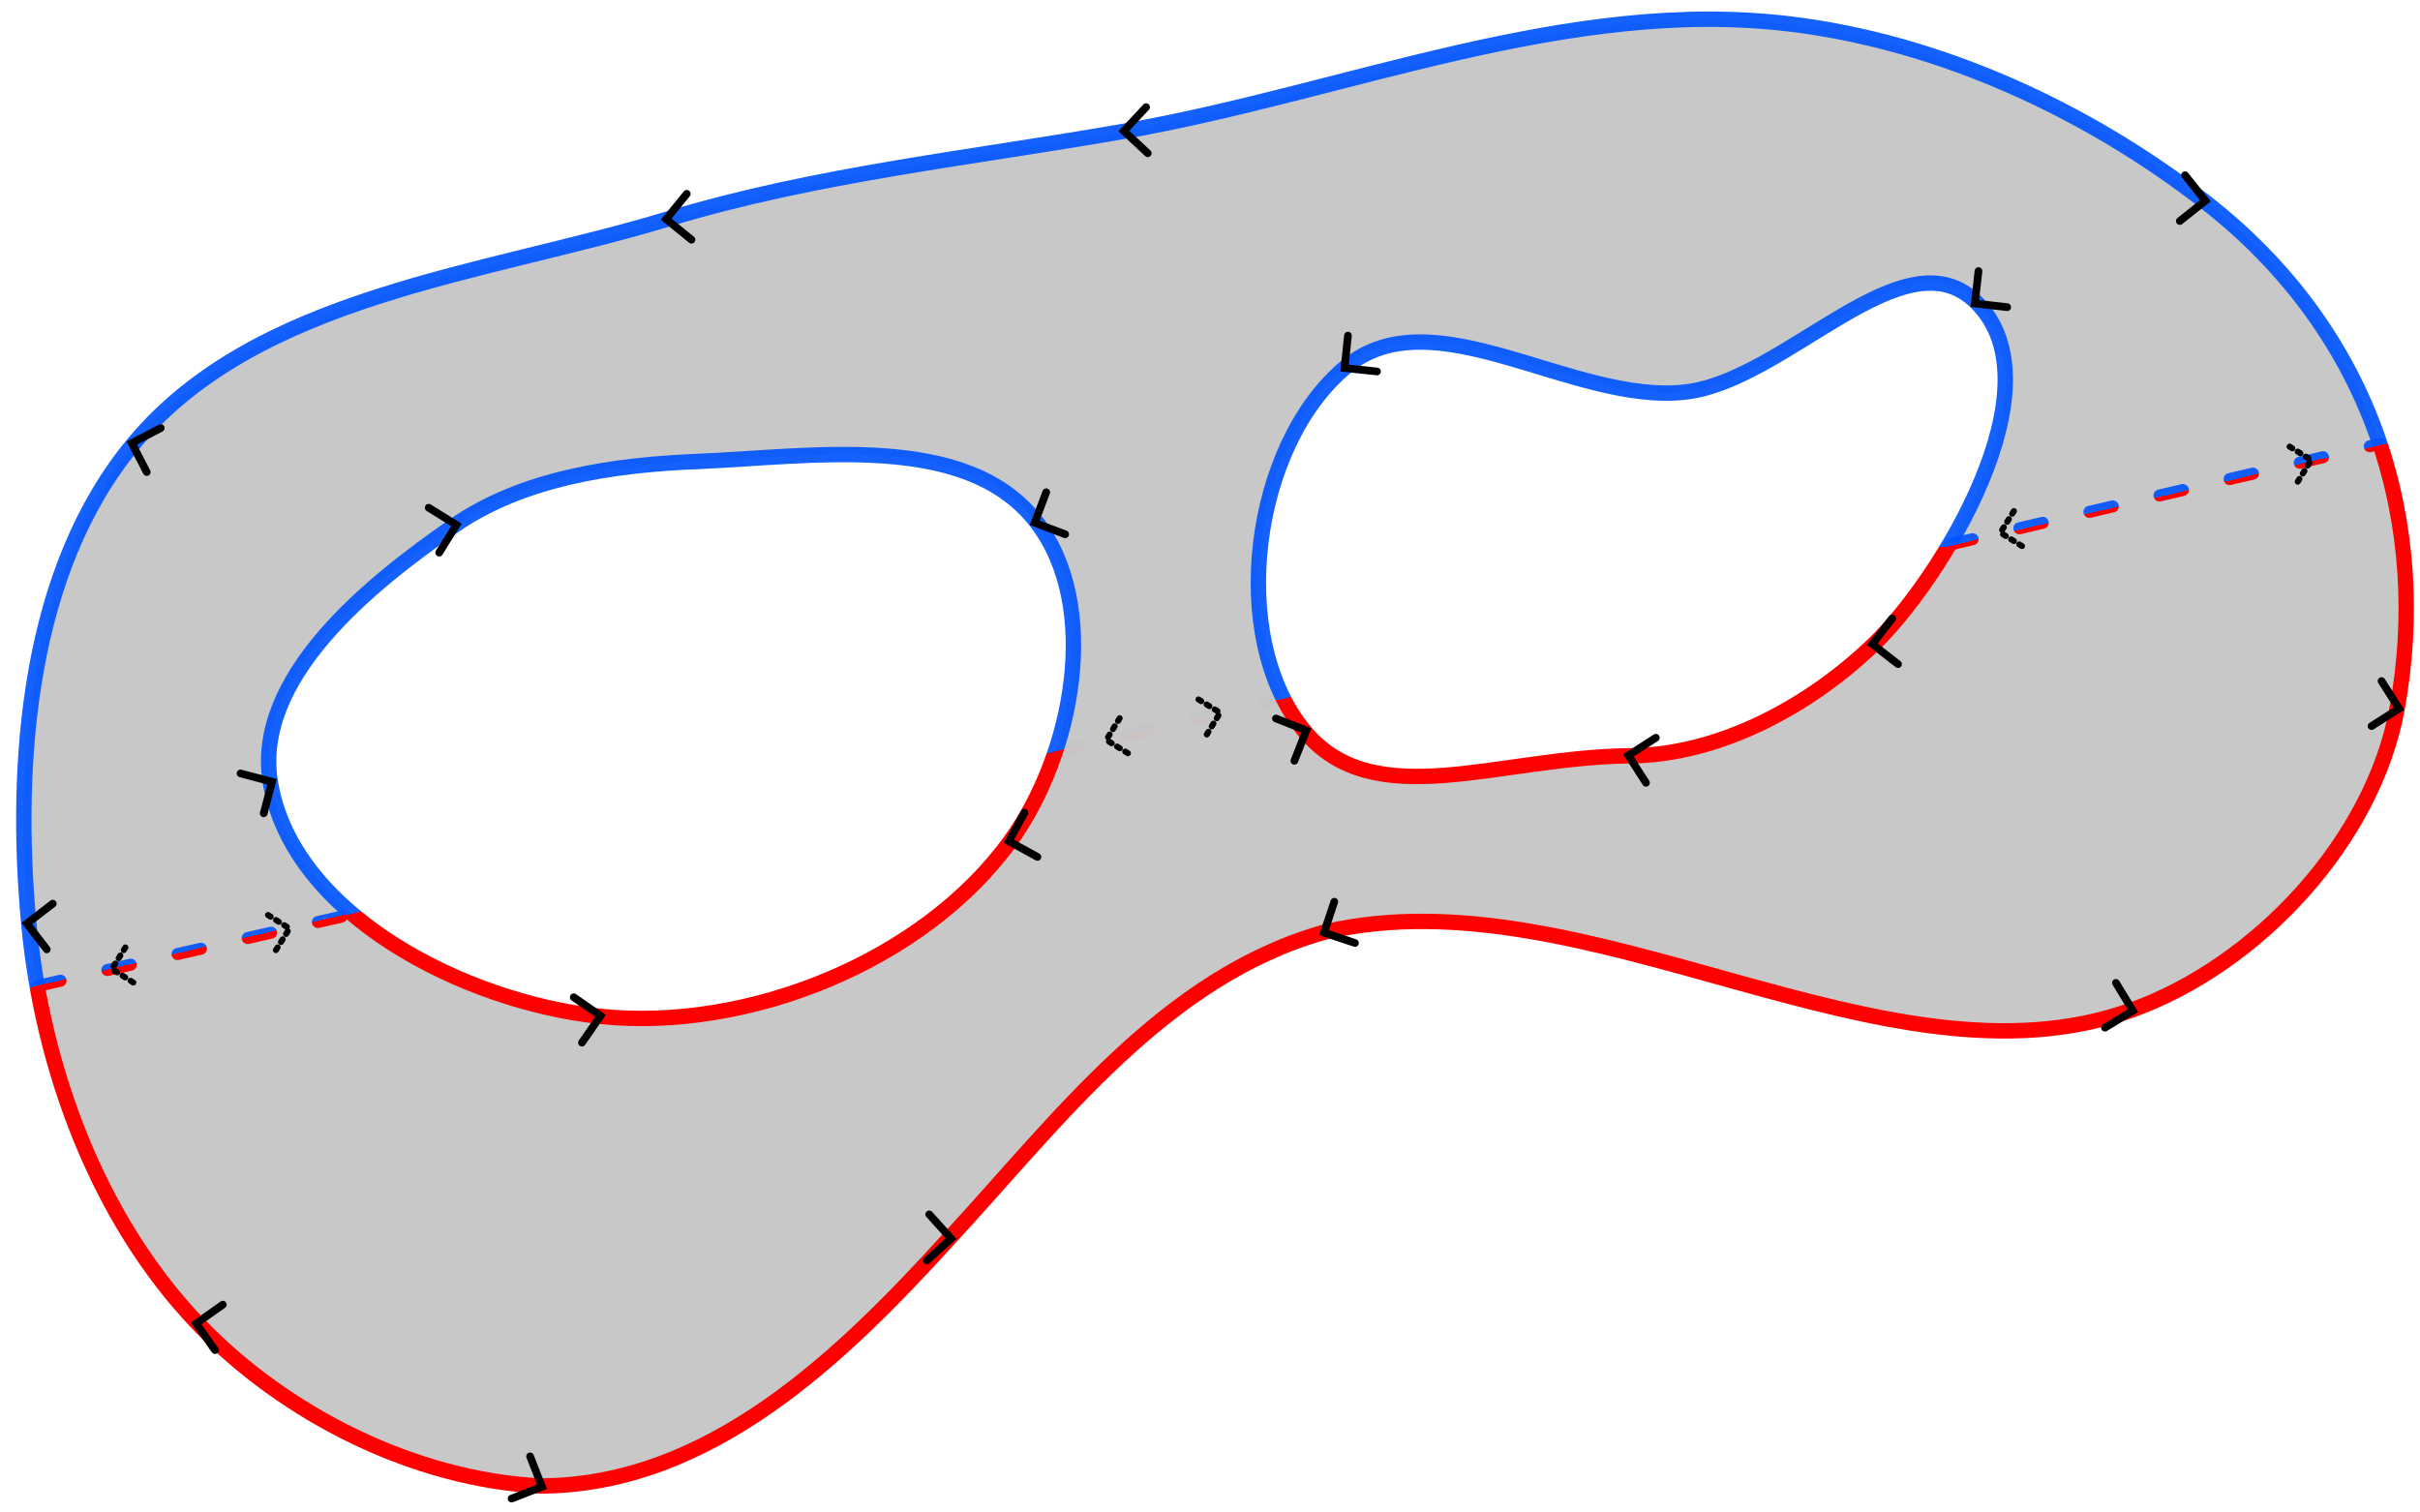 <?xml version="1.0" encoding="UTF-8" standalone="no"?>
<!-- Created with Inkscape (http://www.inkscape.org/) -->

<svg
   width="53.355mm"
   height="33.345mm"
   viewBox="0 0 53.355 33.345"
   version="1.1"
   id="svg1"
   inkscape:version="1.4 (e7c3feb1, 2024-10-09)"
   sodipodi:docname="drawing.svg"
   inkscape:export-filename="jordan_domain_boundary_integral.png"
   inkscape:export-xdpi="1000"
   inkscape:export-ydpi="1000"
   xmlns:inkscape="http://www.inkscape.org/namespaces/inkscape"
   xmlns:sodipodi="http://sodipodi.sourceforge.net/DTD/sodipodi-0.dtd"
   xmlns:xlink="http://www.w3.org/1999/xlink"
   xmlns="http://www.w3.org/2000/svg"
   xmlns:svg="http://www.w3.org/2000/svg">
  <sodipodi:namedview
     id="namedview1"
     pagecolor="#ffffff"
     bordercolor="#000000"
     borderopacity="0.25"
     inkscape:showpageshadow="2"
     inkscape:pageopacity="0.0"
     inkscape:pagecheckerboard="0"
     inkscape:deskcolor="#d1d1d1"
     inkscape:document-units="mm"
     inkscape:zoom="4.2561647"
     inkscape:cx="290.98968"
     inkscape:cy="111.01544"
     inkscape:window-width="2176"
     inkscape:window-height="1196"
     inkscape:window-x="60"
     inkscape:window-y="227"
     inkscape:window-maximized="0"
     inkscape:current-layer="layer1">
    <inkscape:page
       x="0"
       y="0"
       width="53.355"
       height="33.345"
       id="page2"
       margin="0"
       bleed="0" />
  </sodipodi:namedview>
  <defs
     id="defs1">
    <linearGradient
       id="linearGradient33">
      <stop
         style="stop-color:#0054ff;stop-opacity:0.92;"
         offset="0.503"
         id="stop32" />
      <stop
         style="stop-color:#ff0000;stop-opacity:1;"
         offset="0.503"
         id="stop33" />
    </linearGradient>
    <linearGradient
       id="linearGradient28">
      <stop
         style="stop-color:#0054ff;stop-opacity:0.92;"
         offset="0.491"
         id="stop28" />
      <stop
         style="stop-color:#ff0000;stop-opacity:1;"
         offset="0.491"
         id="stop27" />
    </linearGradient>
    <linearGradient
       id="linearGradient22-1">
      <stop
         style="stop-color:#ff0000;stop-opacity:1;"
         offset="0.516"
         id="stop22" />
      <stop
         style="stop-color:#0054ff;stop-opacity:0.92;"
         offset="0.516"
         id="stop23" />
    </linearGradient>
    <linearGradient
       inkscape:collect="always"
       xlink:href="#linearGradient22-1"
       id="linearGradient23"
       x1="88.018"
       y1="53.497"
       x2="75.518"
       y2="-0.649"
       gradientUnits="userSpaceOnUse"
       spreadMethod="pad" />
    <linearGradient
       inkscape:collect="always"
       xlink:href="#linearGradient28"
       id="linearGradient27"
       x1="58.678"
       y1="27.221"
       x2="60.287"
       y2="34.191"
       gradientUnits="userSpaceOnUse" />
    <marker
       style="overflow:visible"
       refX="13"
       refY="0"
       orient="auto-start-reverse"
       inkscape:stockid="marker1431494154"
       markerWidth="0.5"
       markerHeight="0.5"
       viewBox="0 0 1 1"
       inkscape:isstock="true"
       inkscape:collect="always"
       preserveAspectRatio="xMidYMid"
       id="marker1431494154">
      <path
         style="fill:none;stroke:#000000;stroke-width:1;stroke-linecap:round"
         d="M 3,-3 0,0 3,3"
         transform="rotate(180,0.125,0)"
         sodipodi:nodetypes="ccc"
         id="path14-1-1" />
    </marker>
    <marker
       style="overflow:visible"
       refX="11"
       refY="0"
       orient="auto-start-reverse"
       inkscape:stockid="marker1382229739"
       markerWidth="0.5"
       markerHeight="0.5"
       viewBox="0 0 1 1"
       inkscape:isstock="true"
       inkscape:collect="always"
       preserveAspectRatio="xMidYMid"
       markerUnits="strokeWidth"
       id="marker1382229739">
      <path
         style="fill:none;stroke:#000000;stroke-width:1;stroke-linecap:round"
         d="M 3,-3 0,0 3,3"
         transform="rotate(180,0.125,0)"
         sodipodi:nodetypes="ccc"
         id="path13-1-1" />
    </marker>
    <marker
       style="overflow:visible"
       refX="0"
       refY="0"
       orient="auto-start-reverse"
       inkscape:stockid="ArrowWideRounded9825"
       markerWidth="0.5"
       markerHeight="0.5"
       viewBox="0 0 1 1"
       inkscape:isstock="true"
       inkscape:collect="always"
       preserveAspectRatio="xMidYMid"
       markerUnits="strokeWidth"
       id="ArrowWideRounded9825">
      <path
         style="fill:none;stroke:#000000;stroke-width:1;stroke-linecap:round"
         d="M 3,-3 0,0 3,3"
         transform="rotate(180,0.125,0)"
         sodipodi:nodetypes="ccc"
         id="path2-1" />
    </marker>
    <marker
       style="overflow:visible"
       refX="9"
       refY="0"
       orient="auto-start-reverse"
       inkscape:stockid="marker166113"
       markerWidth="0.5"
       markerHeight="0.5"
       viewBox="0 0 1 1"
       inkscape:isstock="true"
       inkscape:collect="always"
       preserveAspectRatio="xMidYMid"
       id="marker166113">
      <path
         style="fill:none;stroke:#000000;stroke-width:1;stroke-linecap:round"
         d="M 3,-3 0,0 3,3"
         transform="rotate(180,0.125,0)"
         sodipodi:nodetypes="ccc"
         id="path16-1" />
    </marker>
    <marker
       style="overflow:visible"
       refX="11"
       refY="0"
       orient="auto-start-reverse"
       inkscape:stockid="marker151337"
       markerWidth="0.5"
       markerHeight="0.5"
       viewBox="0 0 1 1"
       inkscape:isstock="true"
       inkscape:collect="always"
       preserveAspectRatio="xMidYMid"
       id="marker151337">
      <path
         style="fill:none;stroke:#000000;stroke-width:1;stroke-linecap:round"
         d="M 3,-3 0,0 3,3"
         transform="rotate(180,0.125,0)"
         sodipodi:nodetypes="ccc"
         id="path15-1" />
    </marker>
    <marker
       style="overflow:visible"
       refX="9"
       refY="0"
       orient="auto-start-reverse"
       inkscape:stockid="marker186781586"
       markerWidth="0.5"
       markerHeight="0.5"
       viewBox="0 0 1 1"
       inkscape:isstock="true"
       inkscape:collect="always"
       preserveAspectRatio="xMidYMid"
       id="marker186781586">
      <path
         style="fill:none;stroke:#000000;stroke-width:1;stroke-linecap:round"
         d="M 3,-3 0,0 3,3"
         transform="rotate(180,0.125,0)"
         sodipodi:nodetypes="ccc"
         id="path18-1-1" />
    </marker>
    <marker
       style="overflow:visible"
       refX="12"
       refY="0"
       orient="auto-start-reverse"
       inkscape:stockid="marker1719309740"
       markerWidth="0.5"
       markerHeight="0.5"
       viewBox="0 0 1 1"
       inkscape:isstock="true"
       inkscape:collect="always"
       preserveAspectRatio="xMidYMid"
       id="marker1719309740">
      <path
         style="fill:none;stroke:#000000;stroke-width:1;stroke-linecap:round"
         d="M 3,-3 0,0 3,3"
         transform="rotate(180,0.125,0)"
         sodipodi:nodetypes="ccc"
         id="path17-1-1" />
    </marker>
    <linearGradient
       inkscape:collect="always"
       xlink:href="#linearGradient28"
       id="linearGradient30"
       x1="80.4"
       y1="23.149"
       x2="81.589"
       y2="28.301"
       gradientUnits="userSpaceOnUse" />
    <linearGradient
       inkscape:collect="always"
       xlink:href="#linearGradient33"
       id="linearGradient32"
       x1="101.828"
       y1="15.851"
       x2="104.057"
       y2="25.354"
       gradientUnits="userSpaceOnUse" />
  </defs>
  <g
     inkscape:label="Layer 1"
     inkscape:groupmode="layer"
     id="layer1"
     transform="translate(-55.219,-9.704)">
    <path
       id="path1"
       style="fill:#c8c8c8;fill-opacity:1;stroke:url(#linearGradient23);stroke-width:0.339;stroke-linecap:round;stroke-dasharray:none;marker-mid:url(#ArrowWideRounded9825)"
       inkscape:label="domain"
       d="m 94.708,10.236 c -4.915,-0.605 -9.791,1.495 -14.668,2.355 -3.373,0.595 -6.813,0.948 -10.091,1.94 -4.079,1.235 -9.06,1.679 -11.785,4.955 -2.309,2.777 -2.644,6.989 -2.31,10.585 0.296,3.178 1.524,6.514 3.732,8.819 1.926,2.009 4.764,3.433 7.543,3.576 3.742,-0.007 6.661,-2.863 9.017,-5.456 2.394,-2.59 4.745,-5.774 8.302,-6.762 5.794,-1.334 12.31,3.673 17.754,1.731 2.788,-0.994 5.343,-3.75 5.869,-6.662 0.71,-3.929 -0.418,-8.216 -4.272,-11.192 -2.609,-2.014 -5.82,-3.487 -9.092,-3.89 z m -2.332,8.112 c 2.224,-0.251 4.827,-3.555 6.416,-1.979 1.861,1.845 -0.797,6.123 -2.252,7.532 -1.356,1.314 -3.354,2.45 -5.378,2.467 -2.906,0.025 -5.651,1.307 -7.181,-0.543 -1.718,-2.077 -1.161,-6.314 0.915,-8.033 1.926,-1.595 4.996,0.837 7.48,0.556 z m -21.789,1.531 c 2.531,-0.103 5.936,-0.673 7.483,1.333 1.435,1.861 0.806,5.12 -0.568,7.027 -1.924,2.67 -5.812,4.224 -9.084,3.87 -2.943,-0.318 -6.748,-2.227 -7.237,-5.147 -0.384,-2.294 2.144,-4.355 4.059,-5.675 1.517,-1.046 3.506,-1.333 5.347,-1.408 z"
       sodipodi:nodetypes="aaaaaaasaaaaaaassaaaaaaaaaa" />
    <path
       style="fill:#c8c8c8;fill-opacity:1;stroke:url(#linearGradient27);stroke-width:0.265;stroke-linecap:round;stroke-linejoin:round;stroke-dasharray:0.529, 1.058;stroke-dashoffset:0;stroke-opacity:1;marker-start:url(#marker1431494154);marker-end:url(#marker1382229739)"
       d="m 56.038,31.444 6.952,-1.585"
       id="path10"
       sodipodi:nodetypes="cc" />
    <path
       style="fill:#c8c8c8;fill-opacity:1;stroke:url(#linearGradient30);stroke-width:0.265;stroke-linecap:round;stroke-linejoin:round;stroke-dasharray:0.529, 1.058;stroke-dashoffset:0;stroke-opacity:0.027;marker-start:url(#marker166113);marker-end:url(#marker151337)"
       d="m 78.483,26.288 5.022,-1.201"
       id="path11"
       sodipodi:nodetypes="cc" />
    <path
       style="fill:#c8c8c8;fill-opacity:1;stroke:url(#linearGradient32);stroke-width:0.265;stroke-linecap:round;stroke-linejoin:round;stroke-dasharray:0.529, 1.058;stroke-dashoffset:0;stroke-opacity:1;marker-start:url(#marker186781586);marker-end:url(#marker1719309740)"
       d="m 98.195,21.713 9.496,-2.222"
       id="path12"
       sodipodi:nodetypes="cc" />
  </g>
</svg>
